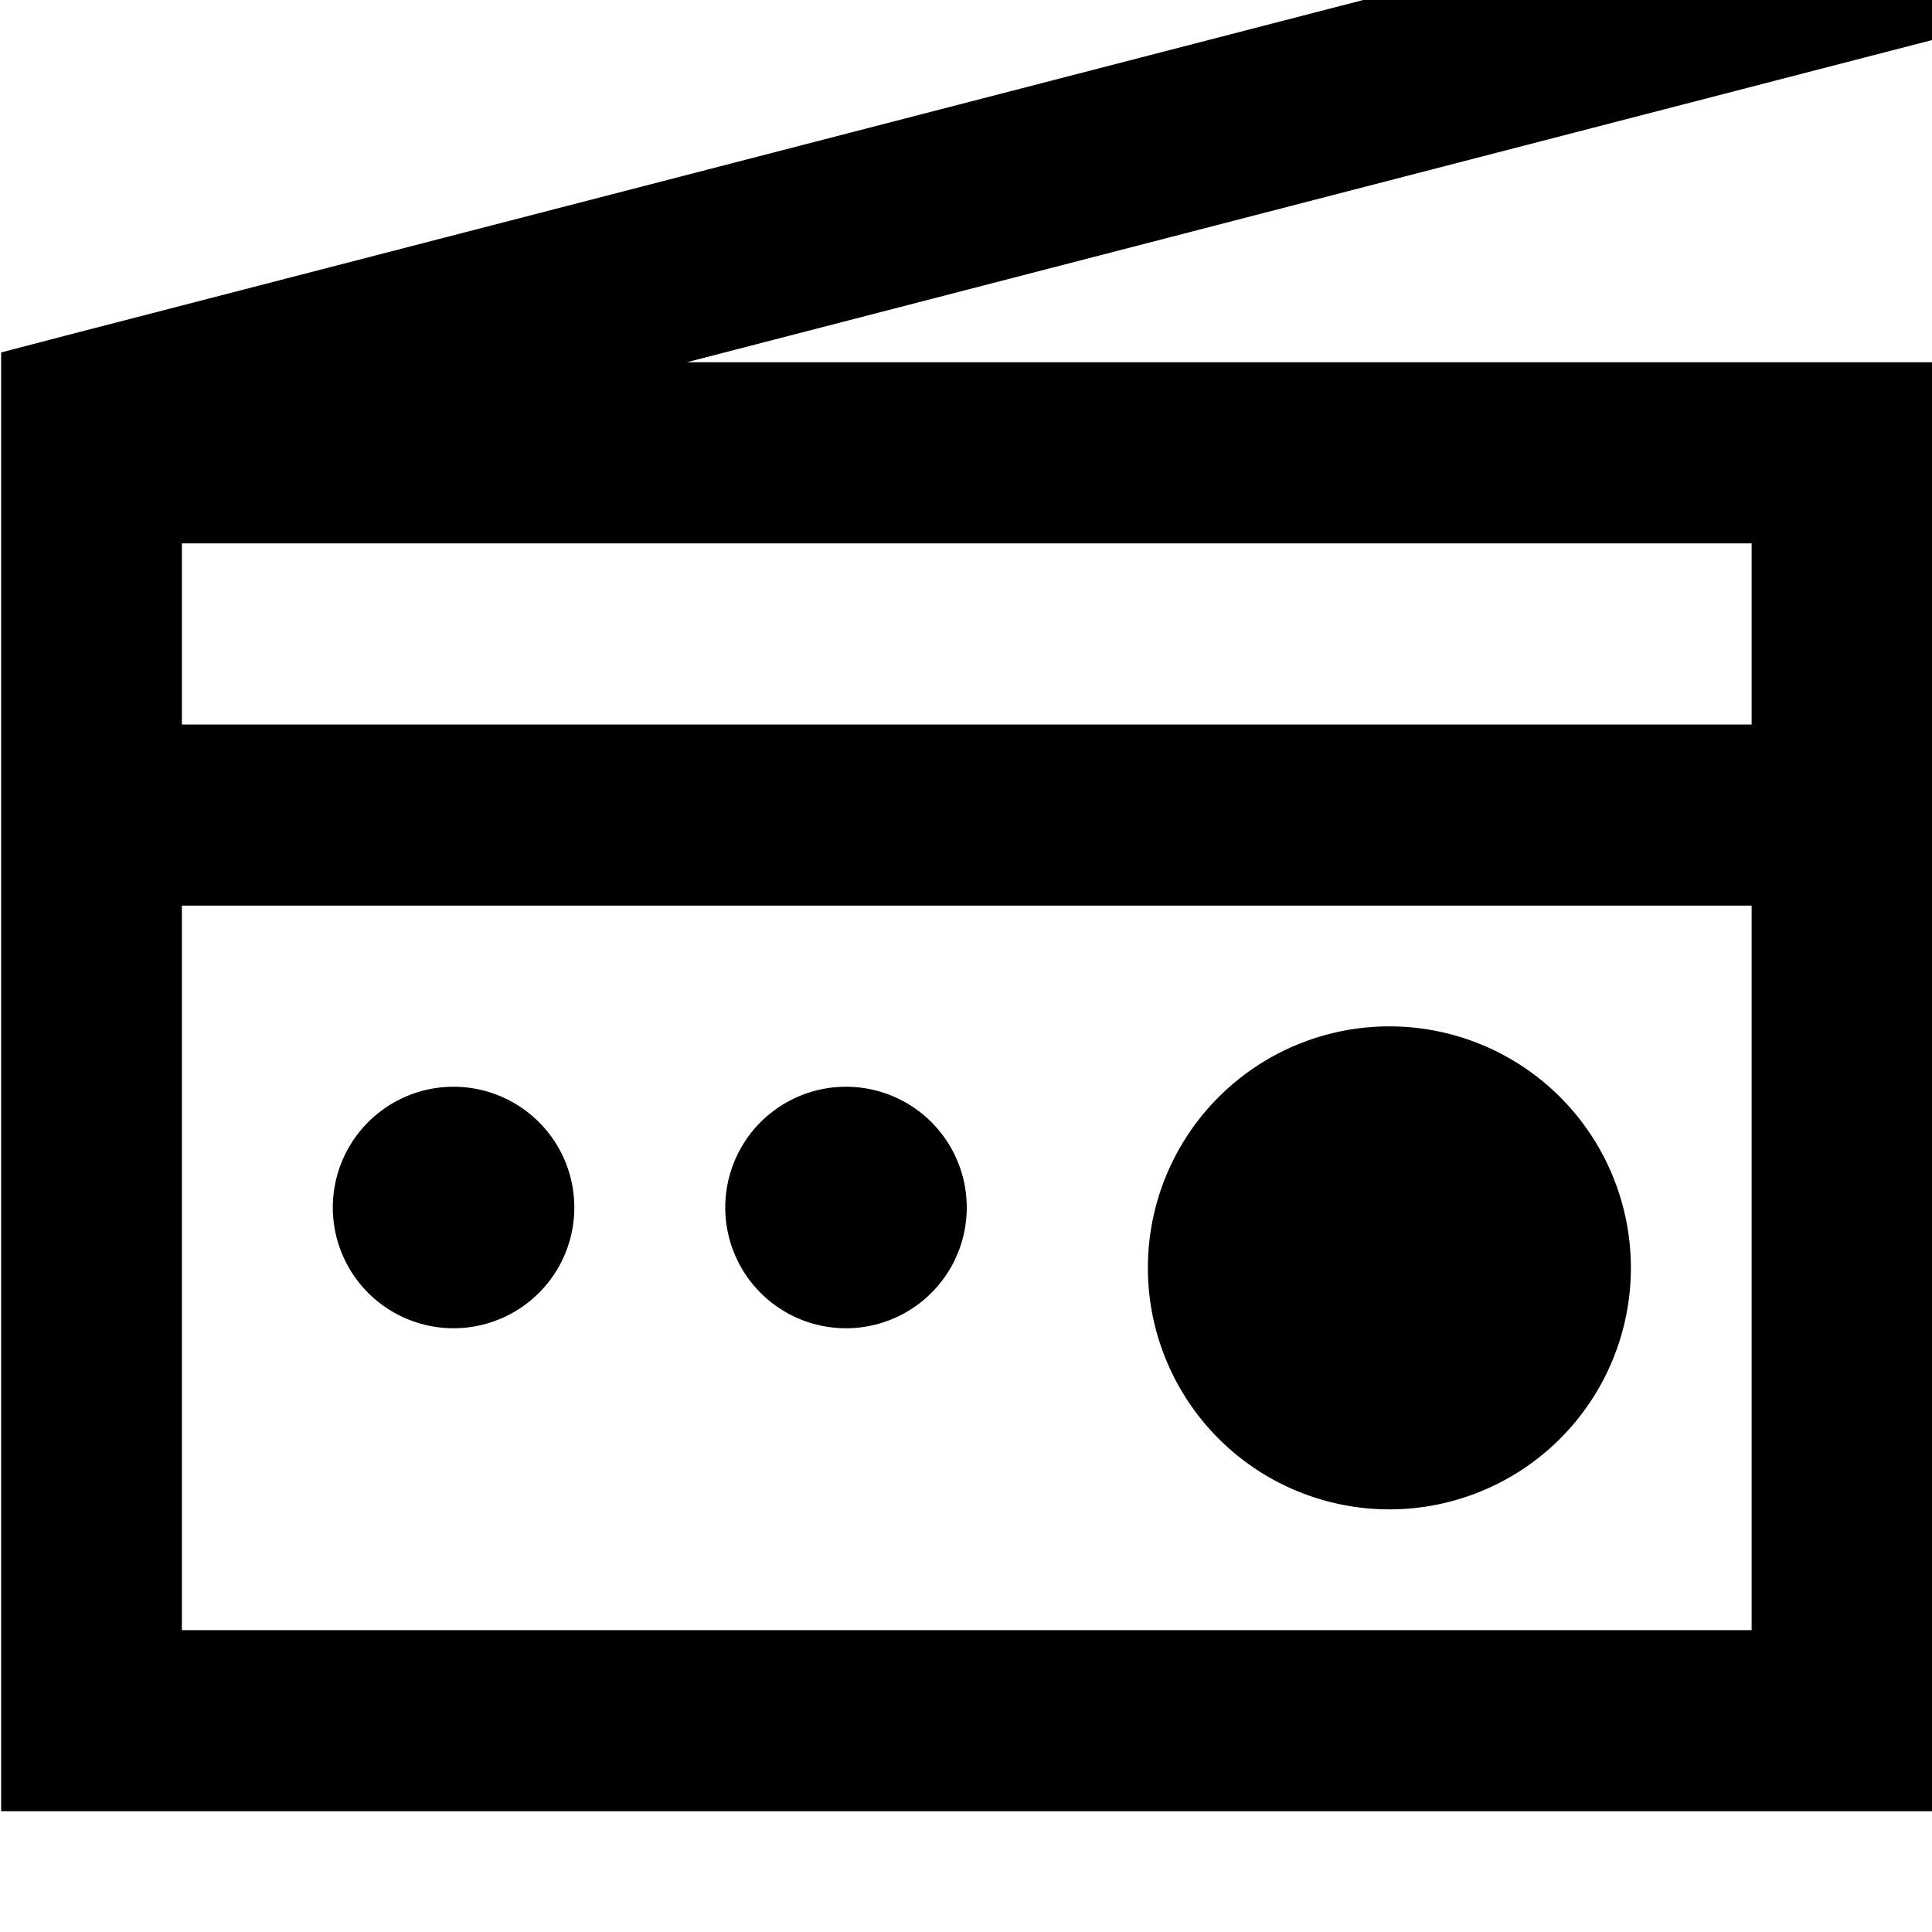 <svg fill="currentColor" xmlns="http://www.w3.org/2000/svg" viewBox="0 0 512 512"><!--! Font Awesome Pro 7.0.1 by @fontawesome - https://fontawesome.com License - https://fontawesome.com/license (Commercial License) Copyright 2025 Fonticons, Inc. --><path fill="currentColor" d="M494.3 15.2l23.2-6-12-46.5-23.2 6-464 120-18 4.7 0 386.6 512 0 0-384-330.3 0 312.3-80.8zM48.2 144l416 0 0 48-416 0 0-48zm416 96l0 192-416 0 0-192 416 0zm-32 96a64 64 0 1 0 -128 0 64 64 0 1 0 128 0zm-312 16a32 32 0 1 0 0-64 32 32 0 1 0 0 64zm136-32a32 32 0 1 0 -64 0 32 32 0 1 0 64 0z"/></svg>